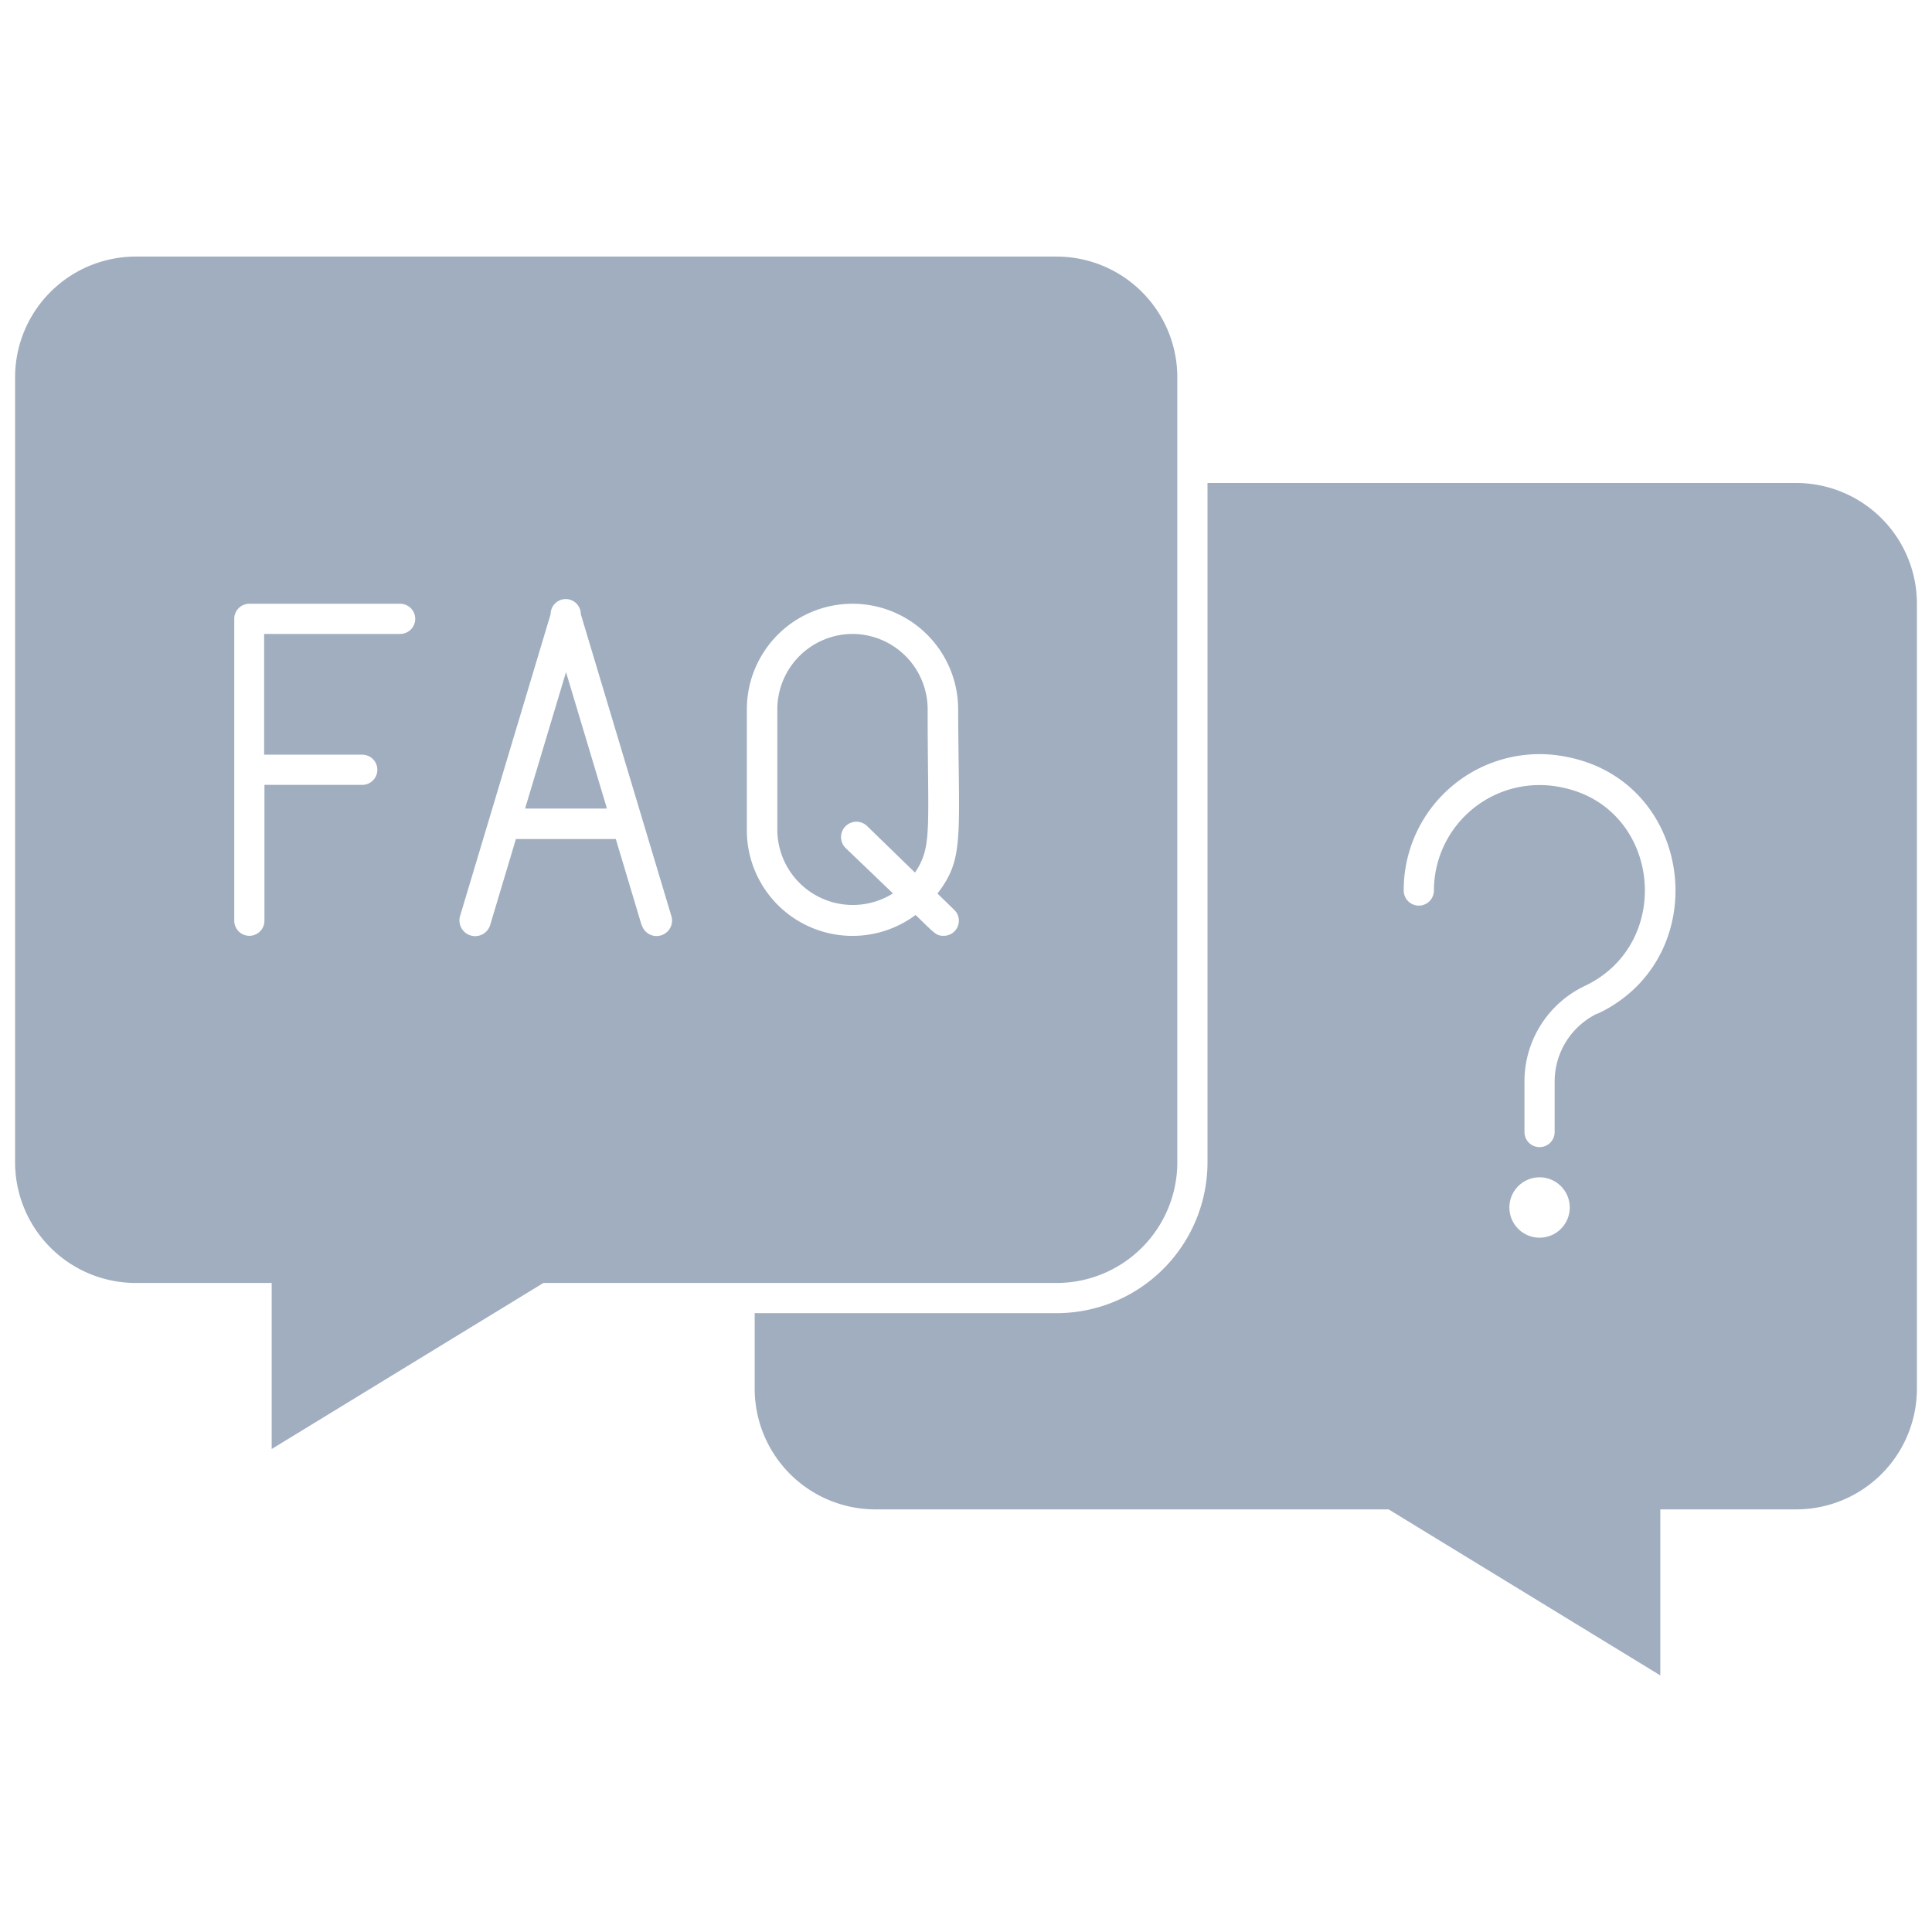 <svg xmlns="http://www.w3.org/2000/svg" viewBox="0 0 128 128"><defs><style>.cls-1{fill:#a0aec0;}</style></defs><title>FAQ</title><g id="FAQ"><path class="cls-1" d="M37.5,44.55l-2.7,9h5.4Zm0,0-2.7,9h5.4Zm0,0-2.7,9h5.4ZM56.5,42a5,5,0,0,0-5,5v8a5,5,0,0,0,7.66,4.19l-3.13-3a1,1,0,0,1,1.42-1.46l3.17,3.08c1.16-1.73.84-2.83.84-10.77A5,5,0,0,0,56.5,42Zm0,0a5,5,0,0,0-5,5v8a5,5,0,0,0,7.66,4.19l-3.13-3a1,1,0,0,1,1.42-1.46l3.17,3.08c1.16-1.73.84-2.83.84-10.77A5,5,0,0,0,56.5,42Zm-19,2.53-2.7,9h5.4Zm0,0-2.7,9h5.4ZM56.5,42a5,5,0,0,0-5,5v8a5,5,0,0,0,7.66,4.19l-3.13-3a1,1,0,0,1,1.42-1.46l3.17,3.08c1.16-1.73.84-2.83.84-10.77A5,5,0,0,0,56.5,42Zm0,0a5,5,0,0,0-5,5v8a5,5,0,0,0,7.66,4.19l-3.13-3a1,1,0,0,1,1.42-1.46l3.17,3.08c1.16-1.73.84-2.83.84-10.77A5,5,0,0,0,56.5,42Zm-19,2.53-2.7,9h5.4ZM70,17H9a8,8,0,0,0-8,8V77a8,8,0,0,0,8,8h9V96L36,85H70a8,8,0,0,0,8-8V25A8,8,0,0,0,70,17ZM26.5,42h-9v8H24a1,1,0,0,1,0,2H17.52v9a1,1,0,0,1-2,0V41a1,1,0,0,1,1-1h10A1,1,0,0,1,26.5,42Zm16,19.27-1.7-5.68H34.18l-1.7,5.68a1,1,0,0,1-2-.58l6-20a1,1,0,0,1,2,0l6,20A1,1,0,0,1,42.52,61.29ZM62.11,59.2l1.1,1.07A1,1,0,0,1,62.5,62c-.49,0-.59-.18-1.84-1.38A7,7,0,0,1,49.48,55V47a7,7,0,0,1,14,0C63.52,55.61,63.89,56.87,62.11,59.2ZM56.5,42a5,5,0,0,0-5,5v8a5,5,0,0,0,7.66,4.19l-3.13-3a1,1,0,0,1,1.42-1.46l3.17,3.08c1.16-1.73.84-2.83.84-10.77A5,5,0,0,0,56.5,42ZM34.8,53.57h5.4l-2.7-9Zm2.7-9-2.7,9h5.4ZM56.5,42a5,5,0,0,0-5,5v8a5,5,0,0,0,7.66,4.19l-3.13-3a1,1,0,0,1,1.42-1.46l3.17,3.08c1.16-1.73.84-2.83.84-10.77A5,5,0,0,0,56.5,42Zm0,0a5,5,0,0,0-5,5v8a5,5,0,0,0,7.66,4.19l-3.13-3a1,1,0,0,1,1.42-1.46l3.17,3.08c1.16-1.73.84-2.83.84-10.77A5,5,0,0,0,56.5,42Zm-19,2.53-2.7,9h5.4Zm0,0-2.7,9h5.4ZM56.5,42a5,5,0,0,0-5,5v8a5,5,0,0,0,7.66,4.19l-3.13-3a1,1,0,0,1,1.42-1.46l3.17,3.08c1.16-1.73.84-2.83.84-10.77A5,5,0,0,0,56.5,42Zm-19,2.53-2.7,9h5.4Zm0,0-2.7,9h5.4Z"/><path class="cls-1" d="M119,32H80V77A10,10,0,0,1,70,87H50v5a8,8,0,0,0,8,8H92l18,11V100h9a8,8,0,0,0,8-8V40A8,8,0,0,0,119,32ZM102,82a2,2,0,1,1,2-2A2,2,0,0,1,102,82Zm3.85-14.86A5,5,0,0,0,103,71.64V75a1,1,0,0,1-2,0V71.64a7,7,0,0,1,4-6.32c6-2.85,5-11.88-1.57-13.16A7,7,0,0,0,95,59a1,1,0,0,1-2,0,9,9,0,0,1,10.82-8.85C112.3,51.81,113.65,63.47,105.85,67.16Z"/></g></svg>